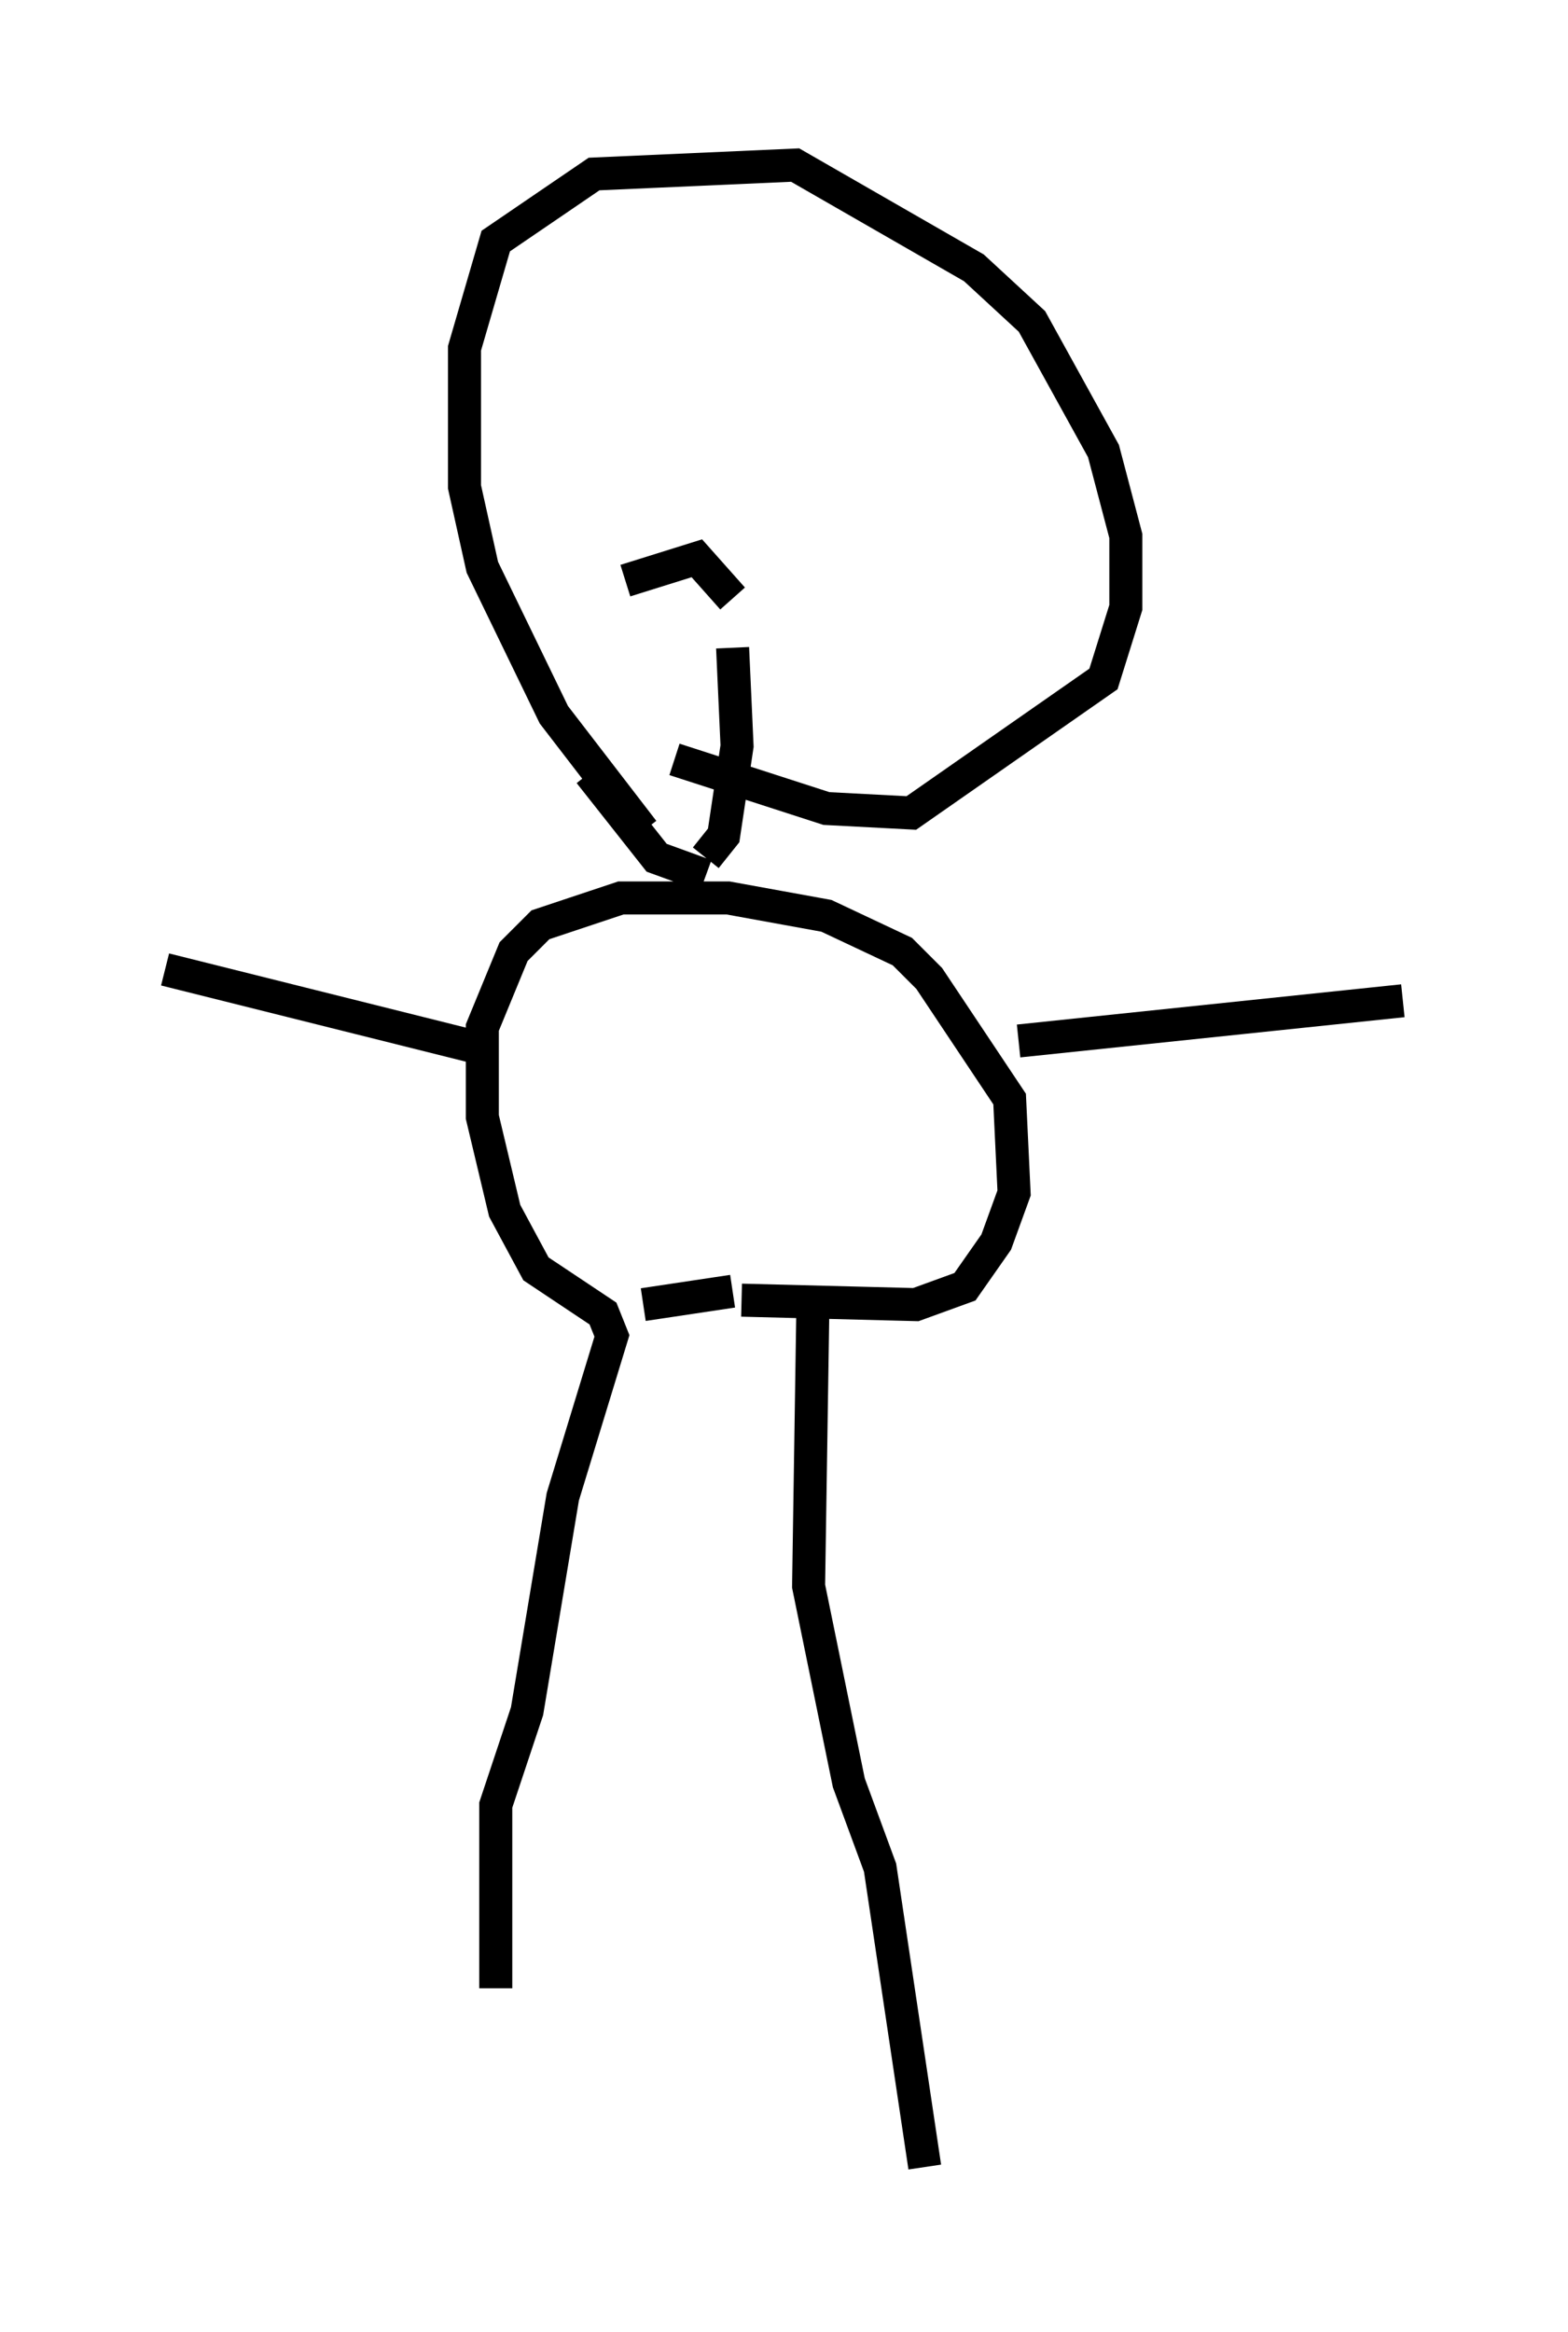 <?xml version="1.0" encoding="utf-8" ?>
<svg baseProfile="full" height="70.622" version="1.1" width="47.483" xmlns="http://www.w3.org/2000/svg" xmlns:ev="http://www.w3.org/2001/xml-events" xmlns:xlink="http://www.w3.org/1999/xlink"><defs /><rect fill="white" height="70.622" width="47.483" x="0" y="0" /><path d="M14.472, 63.457 m0.541, -3.248 l0.0, -5.548 0.947, -2.842 l1.083, -6.495 1.488, -4.871 l-0.271, -0.677 -2.03, -1.353 l-0.947, -1.759 -0.677, -2.842 l0.0, -2.706 0.947, -2.3 l0.812, -0.812 2.436, -0.812 l3.248, 0.0 2.977, 0.541 l2.3, 1.083 0.812, 0.812 l2.436, 3.654 0.135, 2.842 l-0.541, 1.488 -0.947, 1.353 l-1.488, 0.541 -5.277, -0.135 m-0.271, -0.271 l-2.706, 0.406 m5.142, -0.271 l-0.135, 8.796 1.218, 5.954 l0.947, 2.571 1.353, 9.066 m-6.631, -39.106 l-1.488, -0.541 -2.03, -2.571 m3.518, 2.571 l0.541, -0.677 0.406, -2.706 l-0.135, -2.977 m8.66, 11.908 l11.637, -1.218 m-27.74, 1.488 l-9.743, -2.436 m14.479, -4.195 l-2.706, -3.518 -2.165, -4.465 l-0.541, -2.436 0.0, -4.195 l0.947, -3.248 2.977, -2.03 l6.089, -0.271 5.413, 3.112 l1.759, 1.624 2.165, 3.924 l0.677, 2.571 0.0, 2.165 l-0.677, 2.165 -5.819, 4.059 l-2.571, -0.135 -4.601, -1.488 m-1.488, -5.413 l2.165, -0.677 1.083, 1.218 " fill="none" stroke="black" stroke-width="1" /></svg>